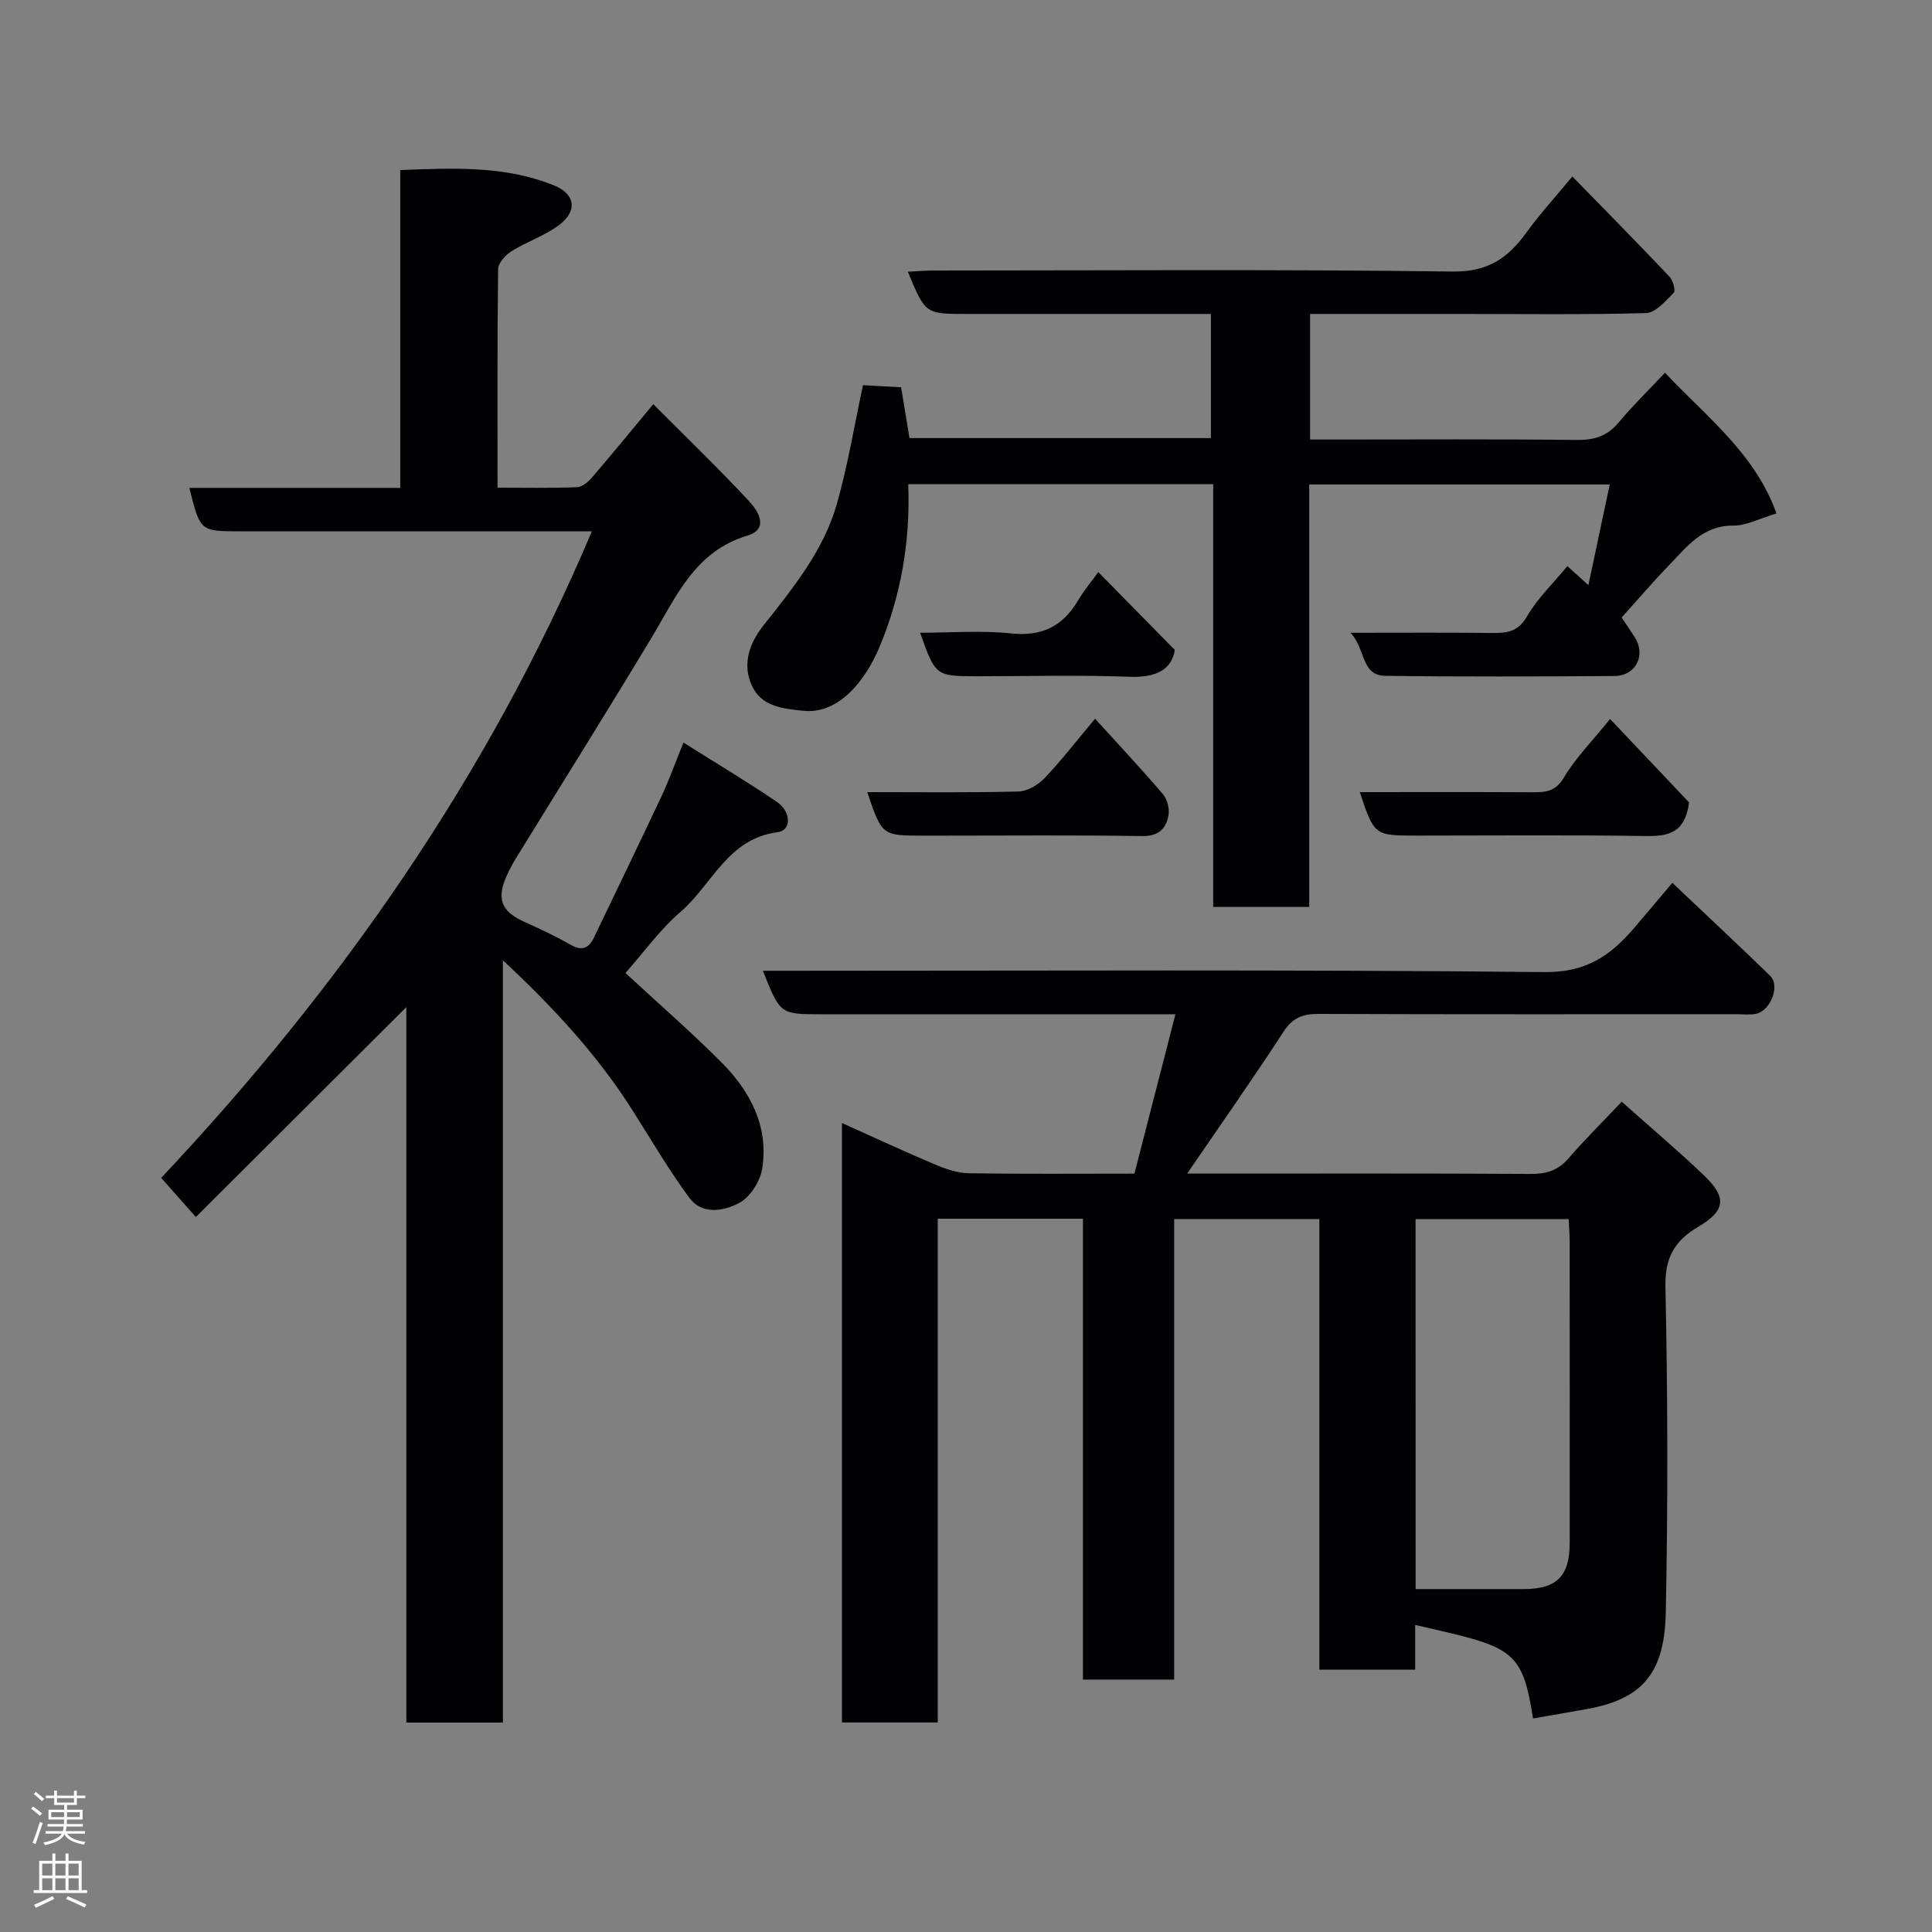 <svg enable-background="new 0 0 400 400" viewBox="0 0 400 400" xmlns="http://www.w3.org/2000/svg"><rect x="0" y="0" width="400" height="400" fill="#808080" stroke="none"/><g fill="#010103"><path d="m317.4 355.79c-2.29-14.64-4.37-14.79-24.4-19.36v9.26c-6.68 0-13.08 0-19.84 0 0-31.06 0-61.99 0-93.3-10.08 0-19.8 0-30.06 0v95.35c-6.47 0-12.41 0-18.89 0 0-31.67 0-63.39 0-95.42-10.26 0-19.97 0-30.06 0v104.3c-6.74 0-13.13 0-19.83 0 0-41.05 0-82.13 0-124.11 6.64 2.98 12.93 5.91 19.32 8.61 2.2.93 4.63 1.75 6.98 1.79 11.16.18 22.32.08 34.25.08 2.76-10.72 5.53-21.5 8.49-33-2.35 0-4.1 0-5.86 0-22.5 0-44.99 0-67.49 0-8.49 0-8.49 0-12.06-9h5.92c51.99 0 103.98-.27 155.96.27 8.51.09 13.59-3.4 18.43-9.05 2.57-3 5.11-6.03 7.98-9.43 6.96 6.6 13.68 12.86 20.26 19.26 2.13 2.07.04 7.34-3.04 7.88-1.29.23-2.66.06-3.99.06-28.83 0-57.65.05-86.48-.06-3.26-.01-5.34.77-7.23 3.66-6.39 9.81-13.13 19.39-19.97 29.4h4.63c22.16 0 44.32-.06 66.49.07 3.22.02 5.65-.7 7.81-3.2 3.36-3.89 7.04-7.52 11.04-11.75 5.99 5.34 11.63 10.1 16.96 15.18 4.84 4.61 4.59 7.34-1.11 10.71-4.94 2.92-6.94 6.4-6.8 12.51.48 22.48.53 44.99.07 67.48-.28 13.54-5.85 18.1-17.13 20.01-3.36.58-6.72 1.17-10.35 1.8zm-24.31-26.79c7.68 0 15.05.01 22.41 0 6.83-.02 9.49-2.69 9.49-9.58.01-20.79.01-41.59-.01-62.38 0-1.59-.14-3.19-.21-4.64-10.86 0-21.23 0-31.69 0 .01 25.16.01 49.94.01 76.6z"/><path d="m122.54 110c-24.6 0-48.76 0-72.92 0-8.17 0-8.17 0-10.42-8.99h43.67c0-22.08 0-43.68 0-65.8 11.01-.42 21.66-.94 31.82 3.17 4.47 1.8 4.92 5.37 1 8.26-2.98 2.2-6.67 3.42-9.84 5.4-1.24.77-2.7 2.44-2.72 3.72-.19 14.82-.12 29.64-.12 45.21 5.6 0 11.03.11 16.44-.1 1.09-.04 2.36-1.12 3.16-2.06 4.06-4.72 8-9.55 12.64-15.13 6.59 6.62 13.42 13.19 19.87 20.12 1.83 1.97 4.21 5.72-.4 7.1-10.82 3.25-14.66 12.53-19.74 20.99-9.24 15.37-18.78 30.56-28.18 45.84-.68 1.11-1.29 2.28-1.84 3.46-2.2 4.81-1.21 7.45 3.38 9.56 3.27 1.5 6.56 2.99 9.67 4.79 2.4 1.39 3.85.91 4.98-1.46 4.65-9.73 9.37-19.43 13.95-29.19 1.59-3.38 2.84-6.91 4.56-11.15 6.58 4.15 13.08 8.03 19.33 12.27 3.06 2.08 3.02 5.93.17 6.29-10.3 1.29-13.56 10.84-20.08 16.47-4.33 3.74-7.75 8.53-11.43 12.68 6.57 6.08 13.43 12.04 19.84 18.46 5.99 6 9.85 13.28 8.48 22.03-.41 2.62-2.49 5.89-4.75 7.11-3.16 1.7-7.69 2.55-10.36-1.08-4.24-5.76-7.87-11.97-11.7-18.02-7.26-11.46-16.35-21.31-26.88-31.13v157.82c-6.81 0-13.2 0-19.99 0 0-49.35 0-98.6 0-148.13-14.69 14.65-29.06 28.97-43.58 43.46-2.84-3.2-4.82-5.44-7.18-8.1 36.82-39.13 67.69-83.04 89.17-133.87z"/><path d="m251.18 100.24c-21.49 0-42.09 0-63.14 0 .45 11.8-1.47 22.97-5.94 33.7-2.87 6.87-8.38 13.95-15.69 13.23-4.52-.45-8.78-.92-10.76-5.25-2-4.37-.52-8.72 2.39-12.4 6.2-7.83 12.57-15.65 15.3-25.44 2.23-7.97 3.58-16.18 5.33-24.33 2.35.13 5.05.27 7.89.43.58 3.47 1.13 6.84 1.74 10.52h62.4c0-8.35 0-16.62 0-25.7-1.61 0-3.35 0-5.09 0-15.16 0-30.32 0-45.49 0-8.55 0-8.55 0-12.16-8.75 1.88-.09 3.59-.24 5.3-.24 35.82-.01 71.65-.27 107.46.21 7.28.1 11.46-2.75 15.28-8.04 2.78-3.85 6.01-7.37 9.54-11.64 6.9 7.08 13.58 13.84 20.11 20.74.73.77 1.31 2.89.88 3.33-1.67 1.7-3.75 4.15-5.73 4.21-12.97.36-25.97.18-38.97.18-10.12 0-20.23 0-30.59 0v26h5.27c16.66 0 33.32-.11 49.98.09 3.63.04 6.3-.82 8.64-3.63 2.87-3.43 6.09-6.57 9.59-10.29 8.75 9.3 18.65 16.74 23.08 29.14-3.65 1.08-6.29 2.54-8.91 2.51-6.39-.06-9.65 4.4-13.38 8.25-3.29 3.39-6.35 7-9.77 10.78.62.93 1.68 2.47 2.69 4.03 2.42 3.71.3 8.05-4.17 8.08-15.83.1-31.66.18-47.48-.04-5.01-.07-4-5.53-7.17-8.91 10.42 0 19.78-.07 29.14.04 3.09.03 5.48-.11 7.38-3.4 2.18-3.77 5.47-6.9 8.38-10.44 1.18 1.07 2.4 2.17 4.35 3.94 1.52-7.17 2.93-13.82 4.42-20.85-20.88 0-41.28 0-62.22 0v87.46c-6.8 0-13.07 0-19.88 0 0-29.06 0-58.11 0-87.52z"/><path d="m349.7 166.13c-.81 6.36-4.3 7.03-8.96 6.96-15.78-.24-31.57-.09-47.35-.09-8.85 0-8.85 0-11.86-9 12.03 0 23.9-.04 35.77.03 2.73.01 4.77-.14 6.5-3.06 2.38-4.02 5.77-7.43 9.55-12.11 5.83 6.16 11.3 11.94 16.35 17.27z"/><path d="m179.55 164c10.72 0 21.03.14 31.33-.13 1.85-.05 4.06-1.37 5.4-2.78 3.58-3.78 6.78-7.92 10.44-12.29 4.8 5.29 9.55 10.35 14.05 15.62.9 1.05 1.4 3 1.15 4.37-.49 2.79-2.05 4.37-5.47 4.31-13.63-.22-27.28-.09-40.91-.09-1.5 0-2.99 0-4.49 0-8.44-.01-8.44-.01-11.5-9.01z"/><path d="m190.49 131c6.51 0 12.71-.51 18.78.14 6.37.68 10.7-1.41 13.88-6.75 1.32-2.21 2.99-4.21 4.24-5.94 5.08 5.16 10.15 10.32 15.84 16.11-.63 4.1-3.89 5.76-9.37 5.56-10.45-.39-20.93-.11-31.4-.11-8.76-.01-8.76-.01-11.97-9.01z"/></g><path d="m6.44 374.46.42-.45c.65.47 1.27.95 1.85 1.44l-.45.49c-.65-.56-1.25-1.06-1.82-1.48m.93 7.33-.63-.26c.55-1.36 1.05-2.8 1.52-4.33.19.1.38.19.59.27-.46 1.29-.95 2.73-1.48 4.32m-.38-10.38.44-.42c.43.34 1.01.82 1.74 1.44l-.49.49c-.53-.51-1.09-1.01-1.69-1.51m2.5.35h1.72v-1.04h.59v1.04h3.52v-1.04h.59v1.04h1.75v.53h-1.75v1.42h-2.03v.97h3.22v2.03h-3.24c0 .35-.01.66-.03.93h3.32v.53h-3.37c-.03.27-.08.58-.15.94h3.96v.53h-3.71c.67.92 1.93 1.48 3.79 1.68-.13.24-.23.44-.29.59-2.13-.38-3.48-1.08-4.04-2.12-.43.97-1.77 1.72-4.03 2.23-.09-.19-.2-.37-.33-.55 2.1-.42 3.37-1.03 3.81-1.83h-3.36v-.53h3.58c.08-.29.13-.61.16-.94h-3.33v-.53h3.39c.02-.27.04-.58.04-.93h-3.23v-2.03h3.25v-.97h-2.07v-1.42h-1.73zm1.12 3.44v1h2.65c.01-.3.02-.44.01-.4v-.25-.35zm1.19-2h3.52v-.91h-3.52zm4.71 2h-2.63v.59c0 .16-.01.28-.01.4h2.64z" fill="#fcfafa"/><path d="m13.56 383.74h.63v1.52h2.72v6.07h1.13v.6h-11.06v-.6h1.13v-6.07h2.73v-1.52h.63v1.52h2.1v-1.52zm-2.69 8.83.38.56c-1.24.63-2.53 1.25-3.85 1.85-.1-.21-.21-.42-.34-.63 1.36-.55 2.63-1.15 3.81-1.78m-2.13-4.27h2.1v-2.45h-2.1zm0 3.04h2.1v-2.46h-2.1zm2.72-3.04h2.1v-2.45h-2.1zm0 3.04h2.1v-2.46h-2.1zm6.07 3.6c-1.41-.71-2.7-1.3-3.86-1.78l.35-.56c1.45.62 2.75 1.19 3.88 1.72zm-1.25-9.09h-2.1v2.45h2.1zm-2.09 5.49h2.1v-2.46h-2.1z" fill="#fcfafa"/></svg>